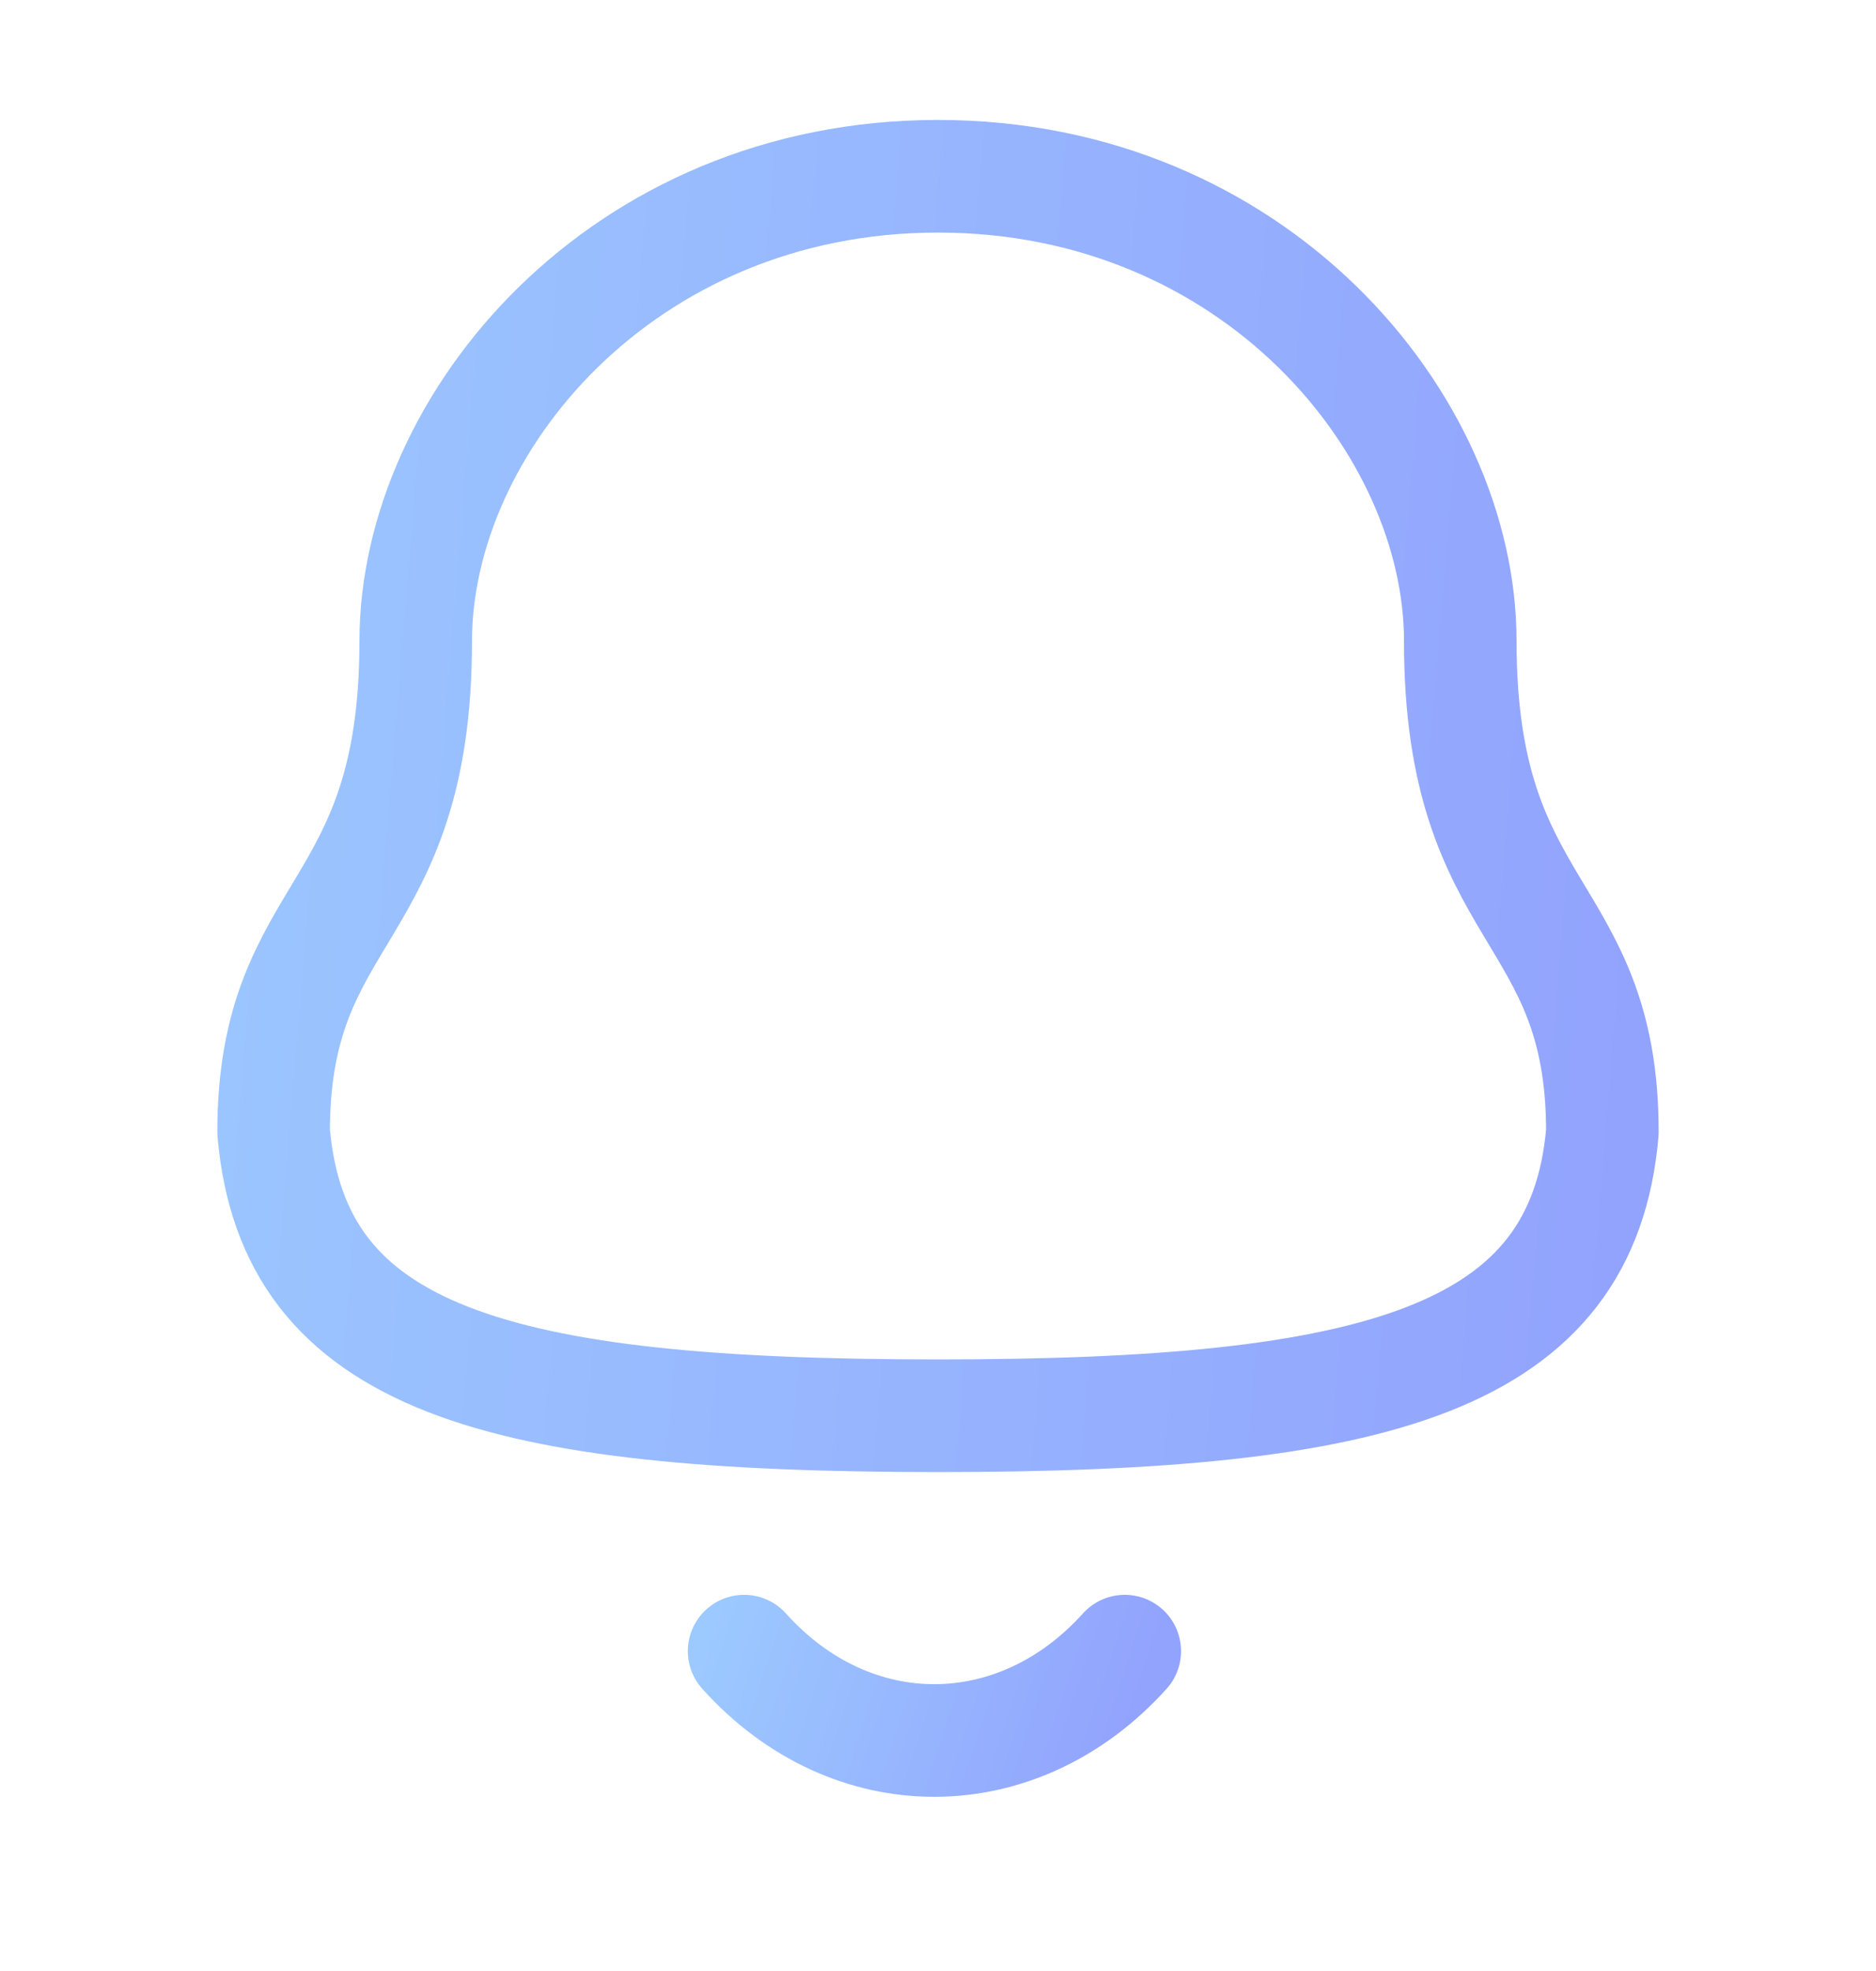 <svg width="20" height="21" viewBox="0 0 20 21" fill="none" xmlns="http://www.w3.org/2000/svg">
<path fill-rule="evenodd" clip-rule="evenodd" d="M10 15.084C14.699 15.084 16.873 14.481 17.083 12.061C17.083 9.643 15.568 9.799 15.568 6.832C15.568 4.514 13.371 1.878 10 1.878C6.629 1.878 4.432 4.514 4.432 6.832C4.432 9.799 2.917 9.643 2.917 12.061C3.128 14.49 5.302 15.084 10 15.084Z" stroke="url(#paint0_linear_430_196)" stroke-width="1.2" stroke-linecap="round" stroke-linejoin="round"/>
<path d="M11.991 17.592C10.854 18.854 9.081 18.869 7.933 17.592" stroke="url(#paint1_linear_430_196)" stroke-width="1.2" stroke-linecap="round" stroke-linejoin="round"/>
<defs>
<linearGradient id="paint0_linear_430_196" x1="17.083" y1="15.084" x2="-1.781" y2="13.518" gradientUnits="userSpaceOnUse">
<stop stop-color="#92A3FD"/>
<stop offset="1" stop-color="#9DCEFF"/>
</linearGradient>
<linearGradient id="paint1_linear_430_196" x1="11.991" y1="18.544" x2="7.084" y2="16.926" gradientUnits="userSpaceOnUse">
<stop stop-color="#92A3FD"/>
<stop offset="1" stop-color="#9DCEFF"/>
</linearGradient>
</defs>
</svg>
